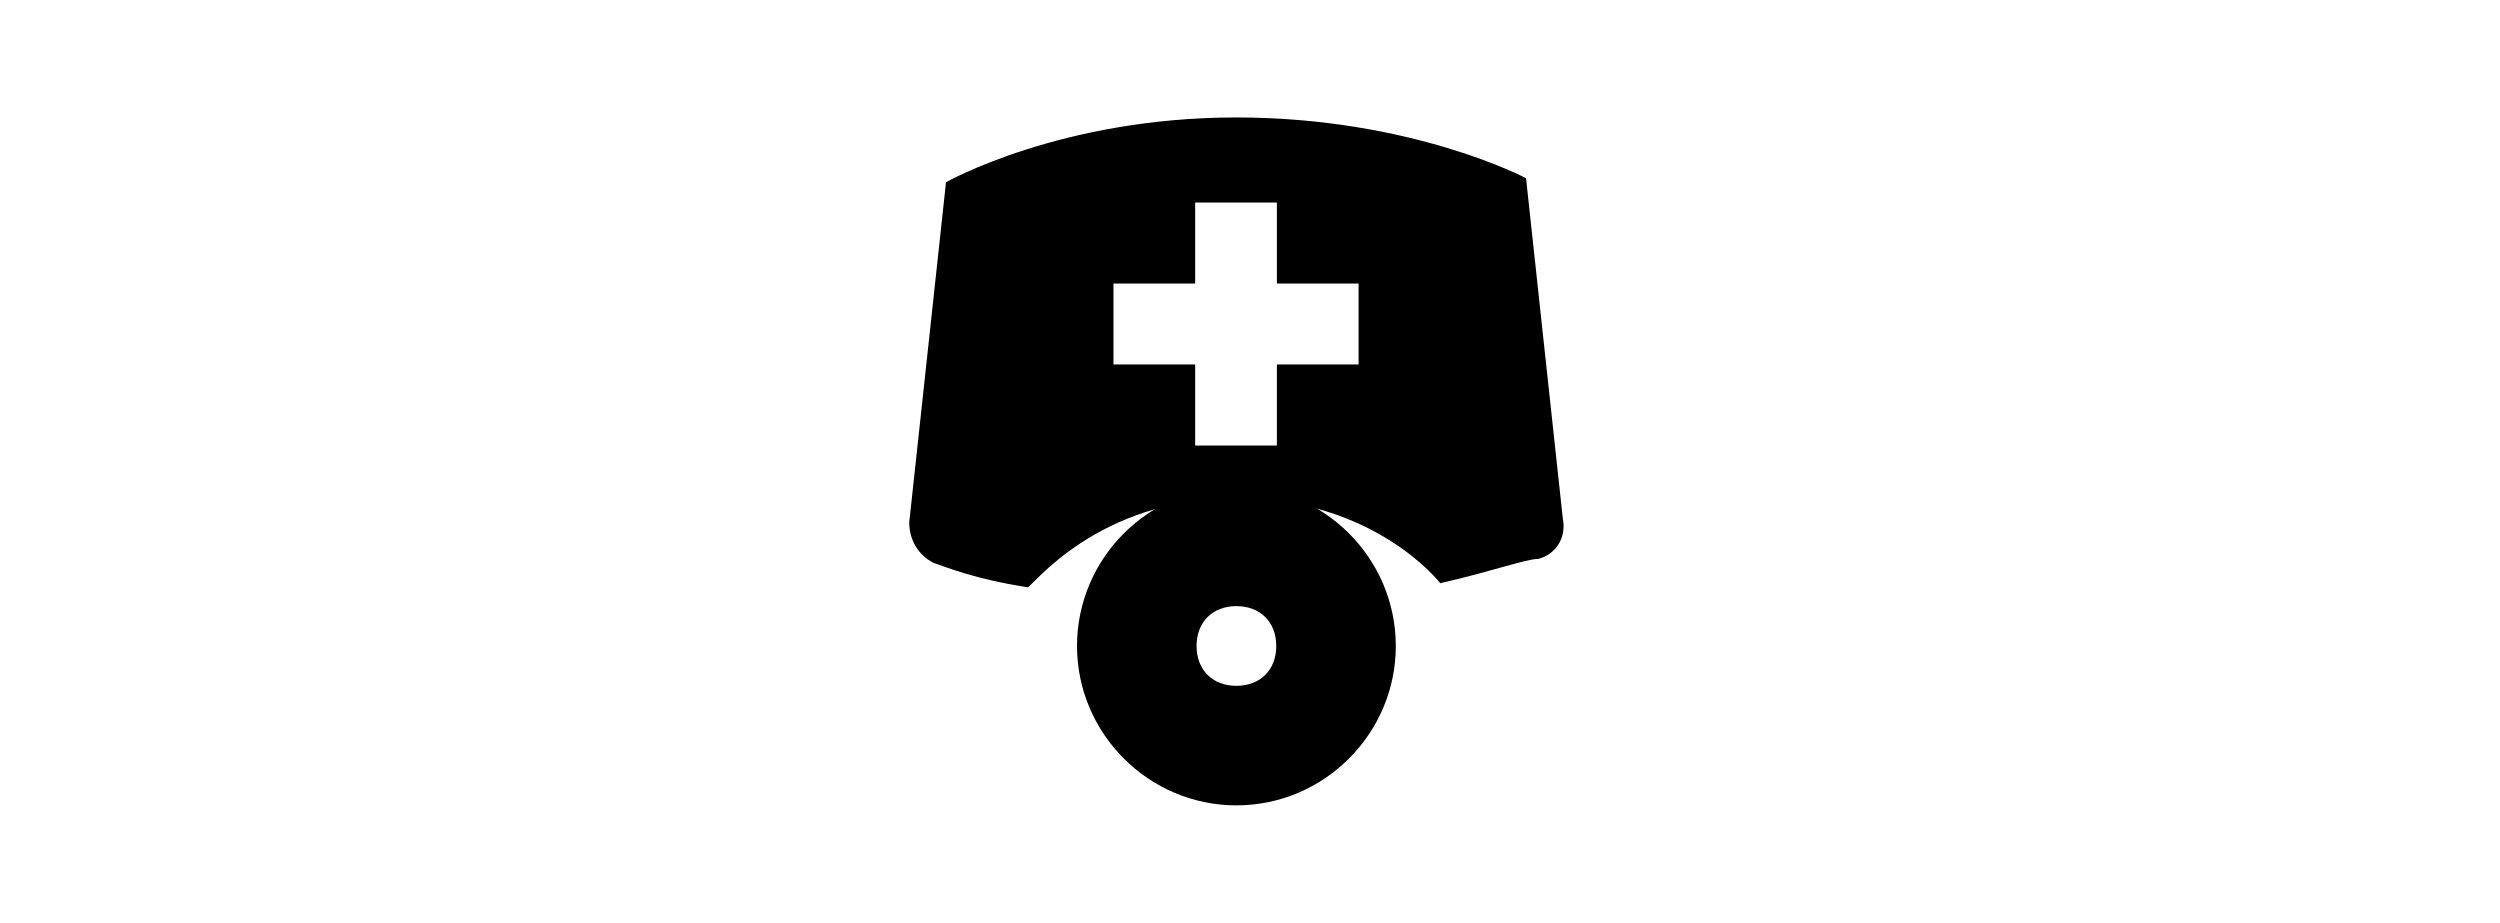 <svg width="149" height="55" viewBox="0 0 149 55" fill="none" xmlns="http://www.w3.org/2000/svg">
<rect opacity="0" x="0.5" width="148" height="55" fill="black"/>
<path d="M73.667 29.69C81.944 29.69 85.84 34.759 85.84 34.759C89.004 34.035 90.952 33.31 91.683 33.31C92.656 33.069 93.387 32.103 93.143 30.897L90.952 10.621C90.952 10.621 84.135 7 73.667 7C63.198 7 56.382 10.862 56.382 10.862L54.19 31.138C54.19 32.103 54.677 33.069 55.651 33.552C56.382 33.793 58.086 34.517 61.251 35C61.494 35 65.389 29.69 73.667 29.69ZM66.363 16.897H71.232V12.069H76.101V16.897H80.971V21.724H76.101V26.552H71.232V21.724H66.363V16.897Z" fill="black"/>
<path d="M73.69 29C68.465 29 64.19 33.275 64.19 38.5C64.19 43.725 68.465 48 73.69 48C78.915 48 83.19 43.725 83.19 38.5C83.19 33.275 78.915 29 73.69 29ZM73.69 40.875C72.265 40.875 71.315 39.925 71.315 38.5C71.315 37.075 72.265 36.125 73.69 36.125C75.115 36.125 76.065 37.075 76.065 38.5C76.065 39.925 75.115 40.875 73.69 40.875Z" fill="black"/>
</svg>
